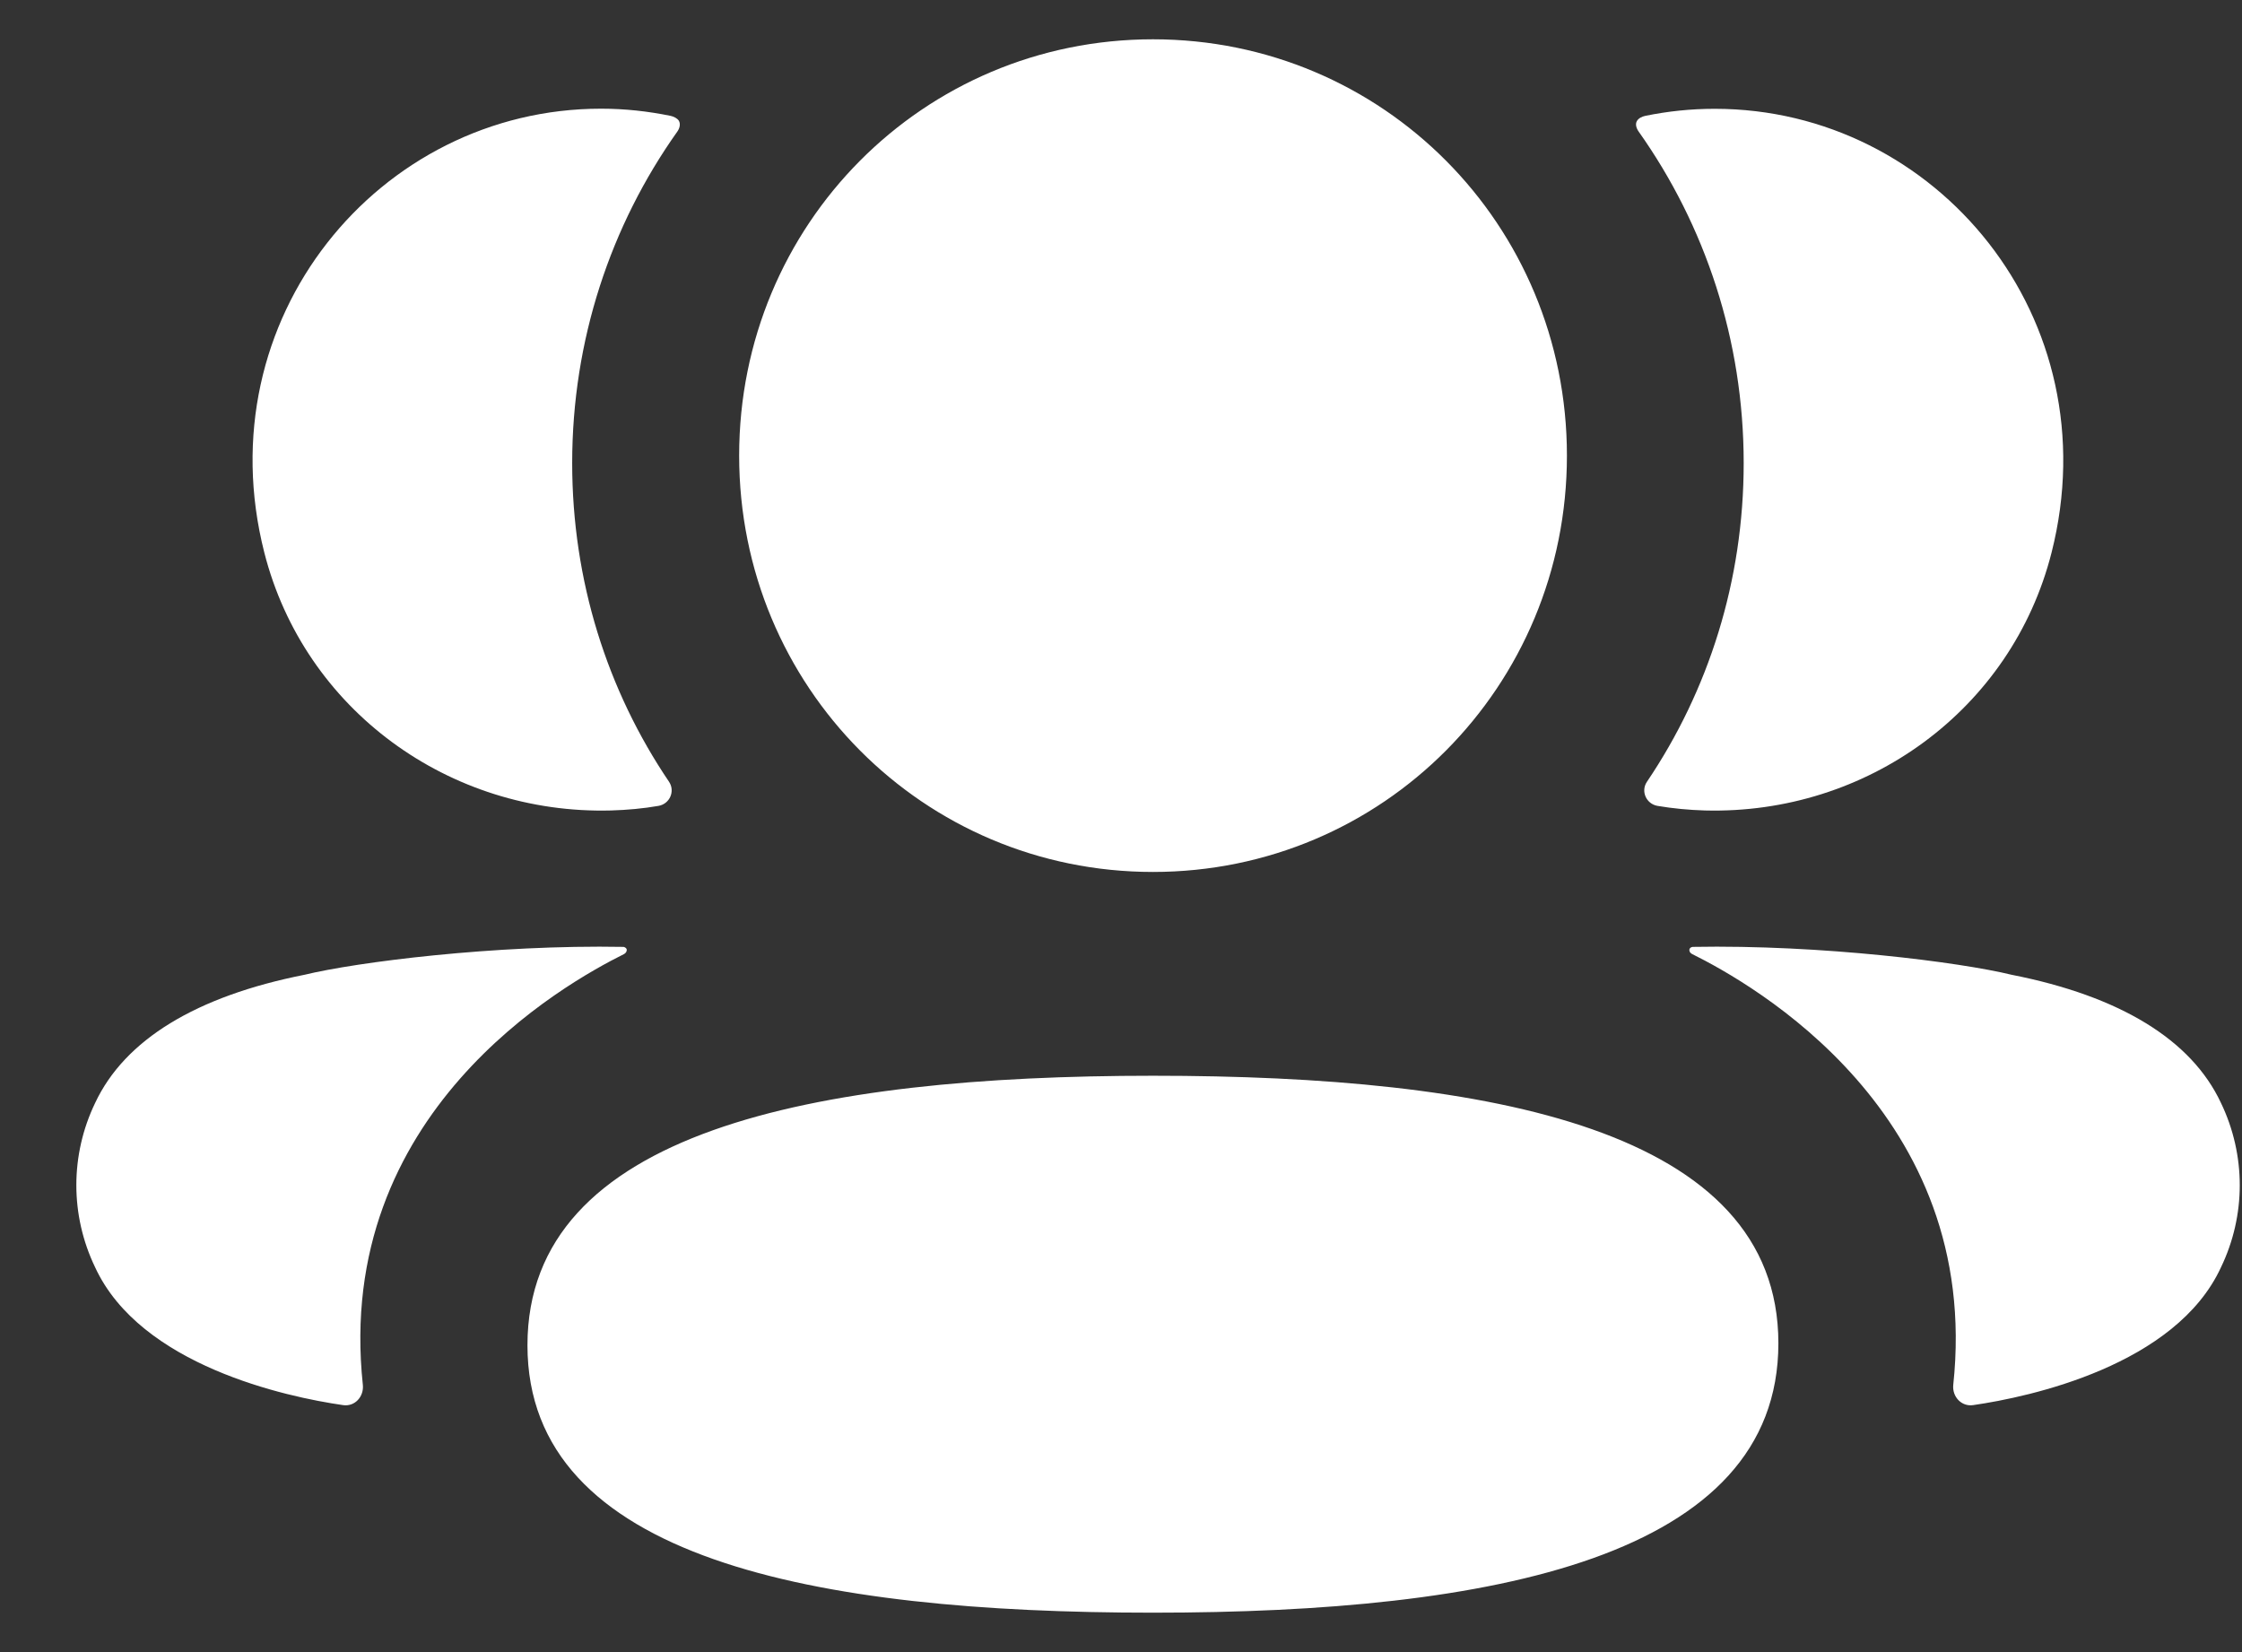 <svg width="19" height="14" viewBox="0 0 19 14" fill="none" xmlns="http://www.w3.org/2000/svg">
<rect x="0" y="0" width="19" height="14" fill="#333333" stroke="none"/>
<g id="3 User">
<path id="3 Friends" fill-rule="evenodd" clip-rule="evenodd" d="M13.279 3.861C13.279 5.819 11.718 7.389 9.771 7.389C7.825 7.389 6.264 5.819 6.264 3.861C6.264 1.902 7.825 0.333 9.771 0.333C11.718 0.333 13.279 1.902 13.279 3.861ZM9.771 13.666C6.911 13.666 4.47 13.213 4.47 11.4C4.47 9.586 6.896 9.116 9.771 9.116C12.63 9.116 15.071 9.57 15.071 11.383C15.071 13.197 12.646 13.666 9.771 13.666ZM14.777 3.924C14.777 4.923 14.479 5.852 13.957 6.625C13.903 6.705 13.951 6.812 14.046 6.829C14.176 6.851 14.311 6.864 14.448 6.868C15.818 6.904 17.047 6.018 17.386 4.683C17.889 2.701 16.412 0.922 14.532 0.922C14.328 0.922 14.132 0.943 13.942 0.982C13.916 0.988 13.888 1 13.873 1.024C13.855 1.052 13.869 1.09 13.887 1.115C14.451 1.911 14.777 2.883 14.777 3.924ZM17.046 8.26C17.966 8.441 18.572 8.811 18.822 9.347C19.034 9.788 19.034 10.299 18.822 10.739C18.439 11.571 17.202 11.838 16.722 11.907C16.623 11.922 16.543 11.836 16.553 11.736C16.799 9.43 14.846 8.336 14.341 8.085C14.319 8.074 14.315 8.056 14.317 8.046C14.318 8.038 14.327 8.026 14.344 8.024C15.437 8.004 16.612 8.154 17.046 8.26ZM5.178 6.868C5.315 6.864 5.449 6.852 5.581 6.829C5.676 6.812 5.723 6.705 5.67 6.625C5.147 5.852 4.849 4.922 4.849 3.924C4.849 2.882 5.175 1.911 5.74 1.115C5.758 1.09 5.77 1.052 5.753 1.023C5.738 1.001 5.71 0.988 5.684 0.982C5.493 0.943 5.298 0.921 5.093 0.921C3.213 0.921 1.736 2.701 2.24 4.683C2.58 6.017 3.809 6.904 5.178 6.868ZM5.311 8.045C5.313 8.057 5.309 8.073 5.288 8.085C4.782 8.337 2.829 9.43 3.075 11.736C3.085 11.836 3.006 11.922 2.907 11.907C2.426 11.838 1.19 11.571 0.806 10.739C0.594 10.298 0.594 9.788 0.806 9.347C1.057 8.811 1.662 8.442 2.582 8.26C3.017 8.154 4.191 8.004 5.285 8.024C5.301 8.027 5.31 8.039 5.311 8.045Z" fill="white"/>
</g>
</svg>
